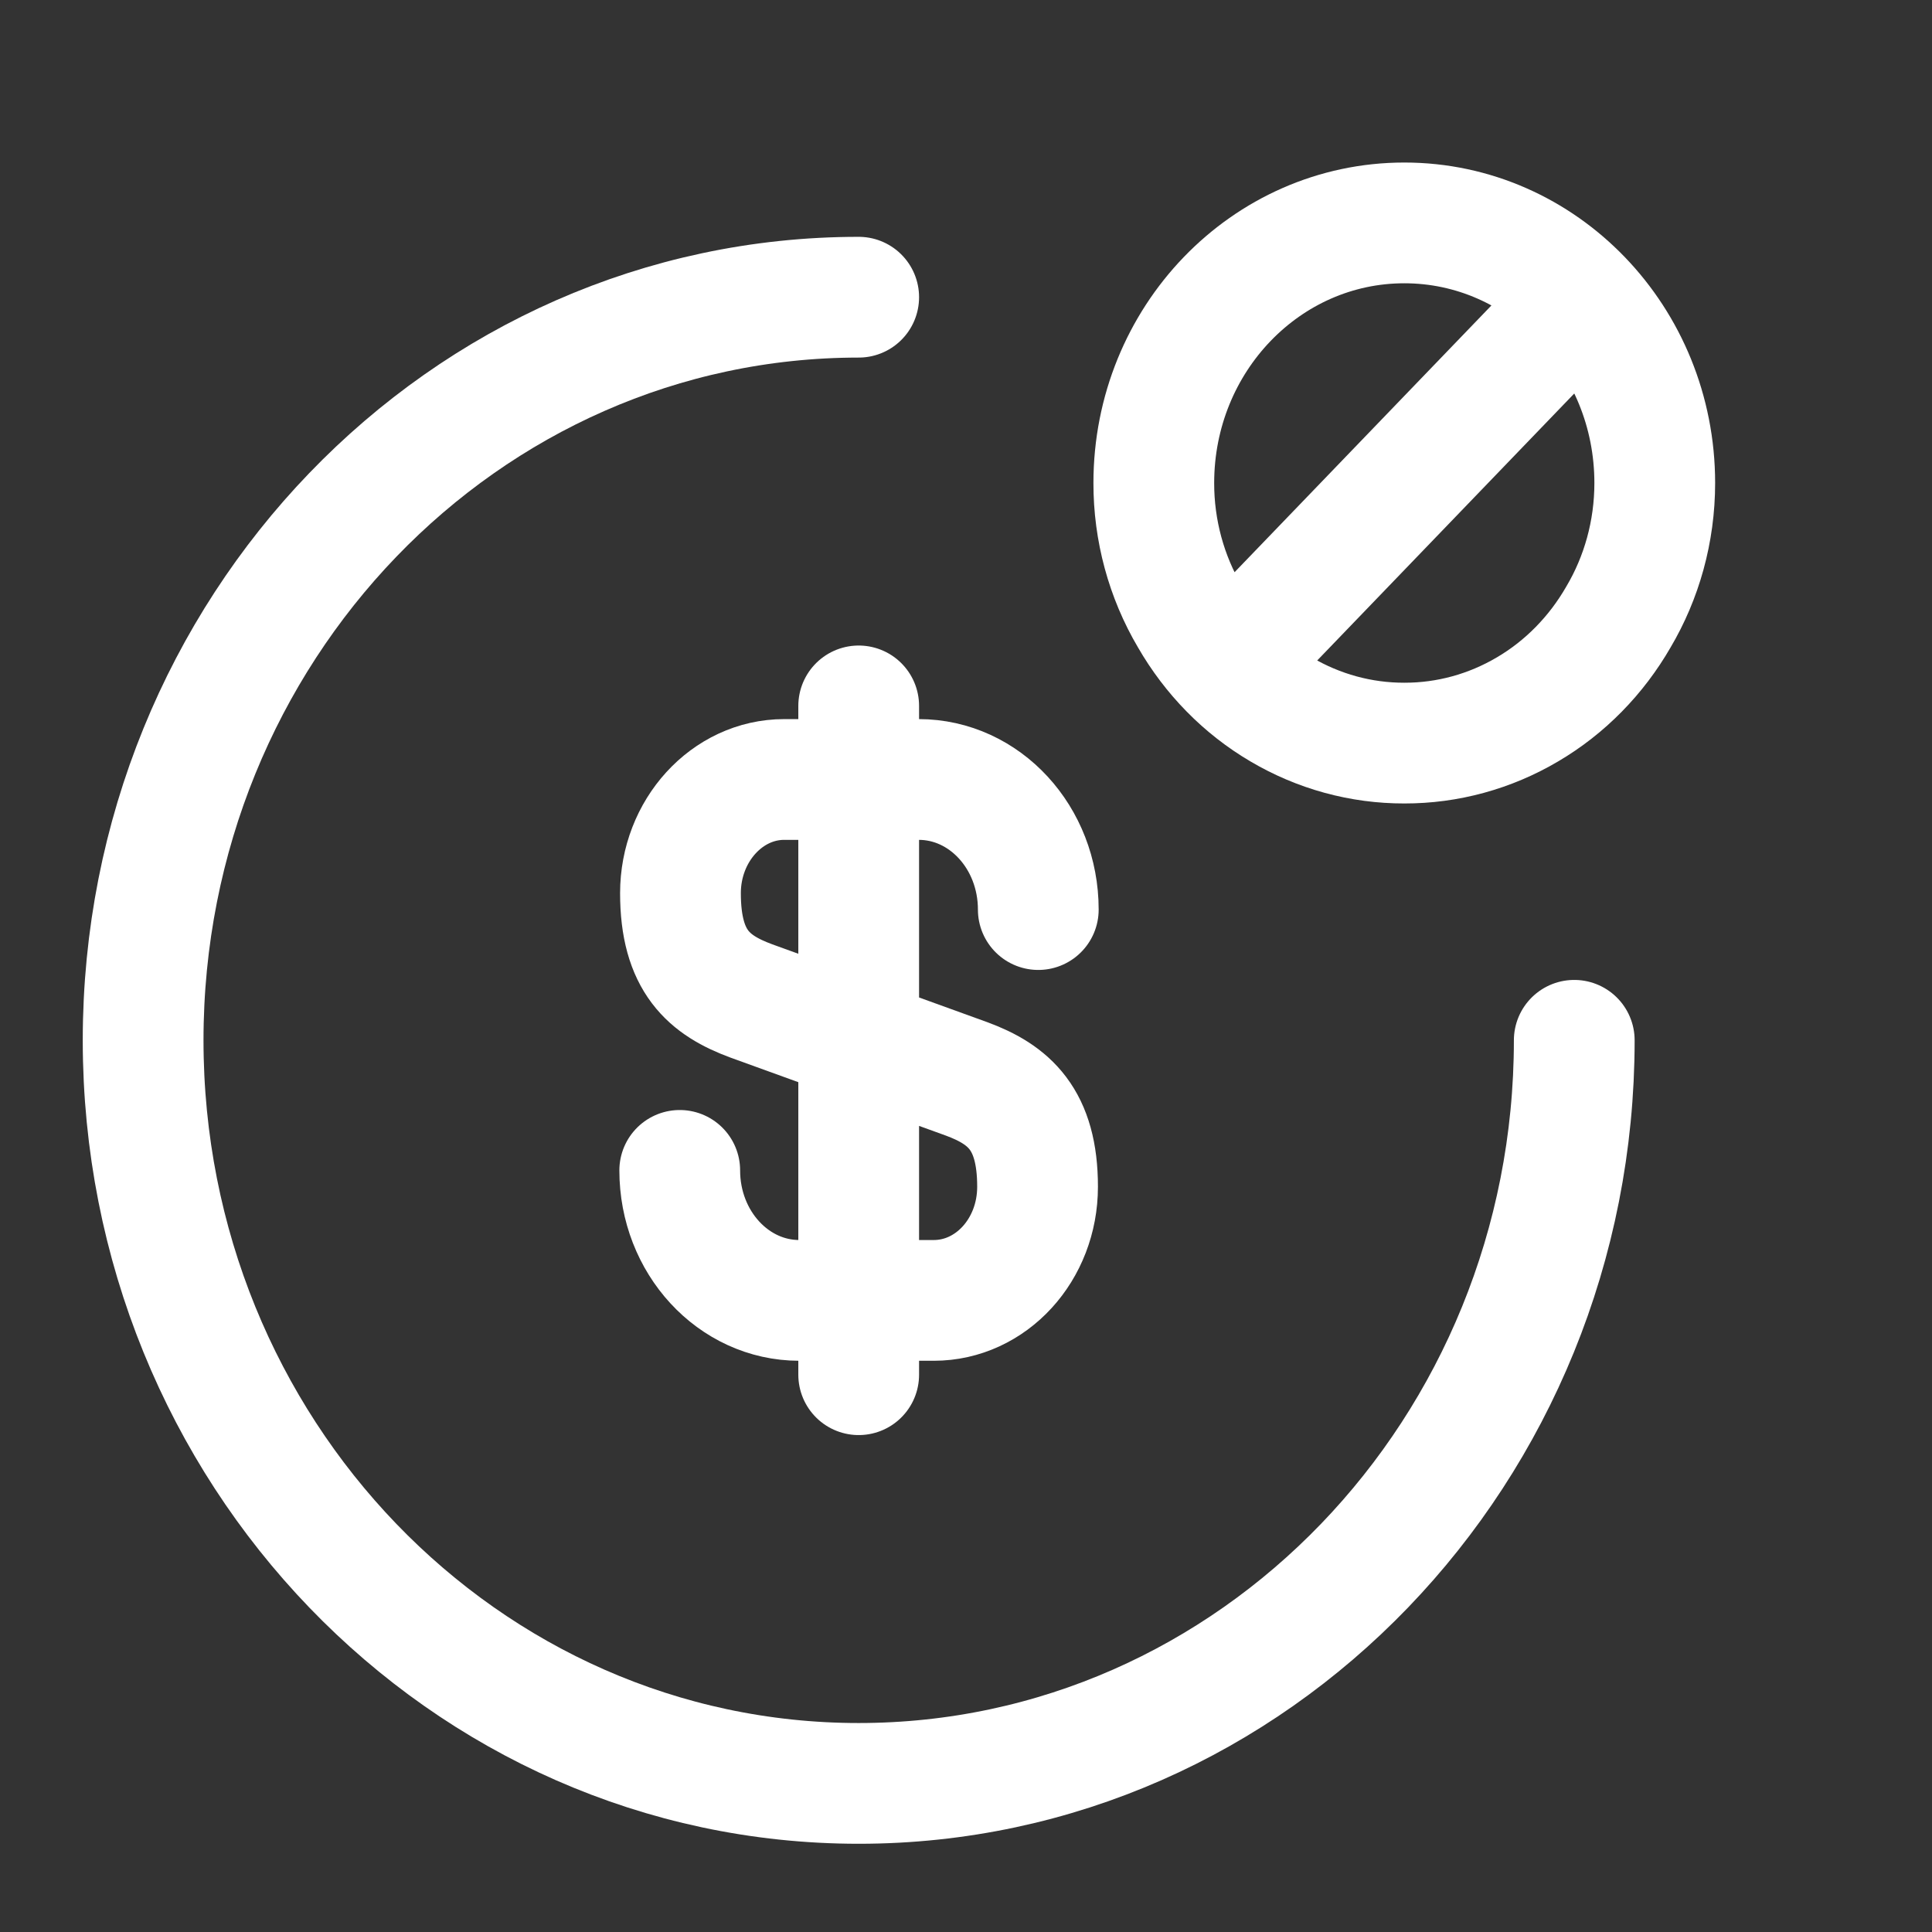 <svg width="24" height="24" viewBox="0 0 24 24" fill="none" xmlns="http://www.w3.org/2000/svg">
<rect x="0" y="0" width="24" height="24" fill="#333333" stroke="none"/>
<path d="M8.444 14.539C8.444 15.434 9.111 16.154 9.929 16.154H11.6C12.311 16.154 12.889 15.526 12.889 14.742C12.889 13.902 12.533 13.597 12.009 13.403L9.333 12.434C8.809 12.24 8.453 11.945 8.453 11.095C8.453 10.32 9.031 9.683 9.742 9.683H11.413C12.231 9.683 12.898 10.403 12.898 11.299M10.667 8.769V17.077" stroke="white" stroke-width="1.5" stroke-linecap="round" stroke-linejoin="round"/>
<path d="M19.556 12.923C19.556 18.018 15.573 22.154 10.667 22.154C5.76 22.154 1.778 18.018 1.778 12.923C1.778 7.828 5.76 3.692 10.667 3.692" stroke="white" stroke-width="1.5" stroke-linecap="round" stroke-linejoin="round"/>
<path d="M19.583 3.779L15.306 8.221M20.556 6C20.556 6.606 20.392 7.179 20.105 7.664C19.83 8.142 19.441 8.539 18.974 8.813C18.508 9.088 17.981 9.232 17.445 9.231C16.908 9.232 16.381 9.088 15.915 8.813C15.448 8.539 15.059 8.142 14.784 7.664C14.488 7.163 14.332 6.587 14.333 6C14.333 4.215 15.726 2.769 17.445 2.769C19.163 2.769 20.556 4.215 20.556 6Z" stroke="white" stroke-width="1.5" stroke-miterlimit="10" stroke-linecap="round" stroke-linejoin="round"/>
</svg>
